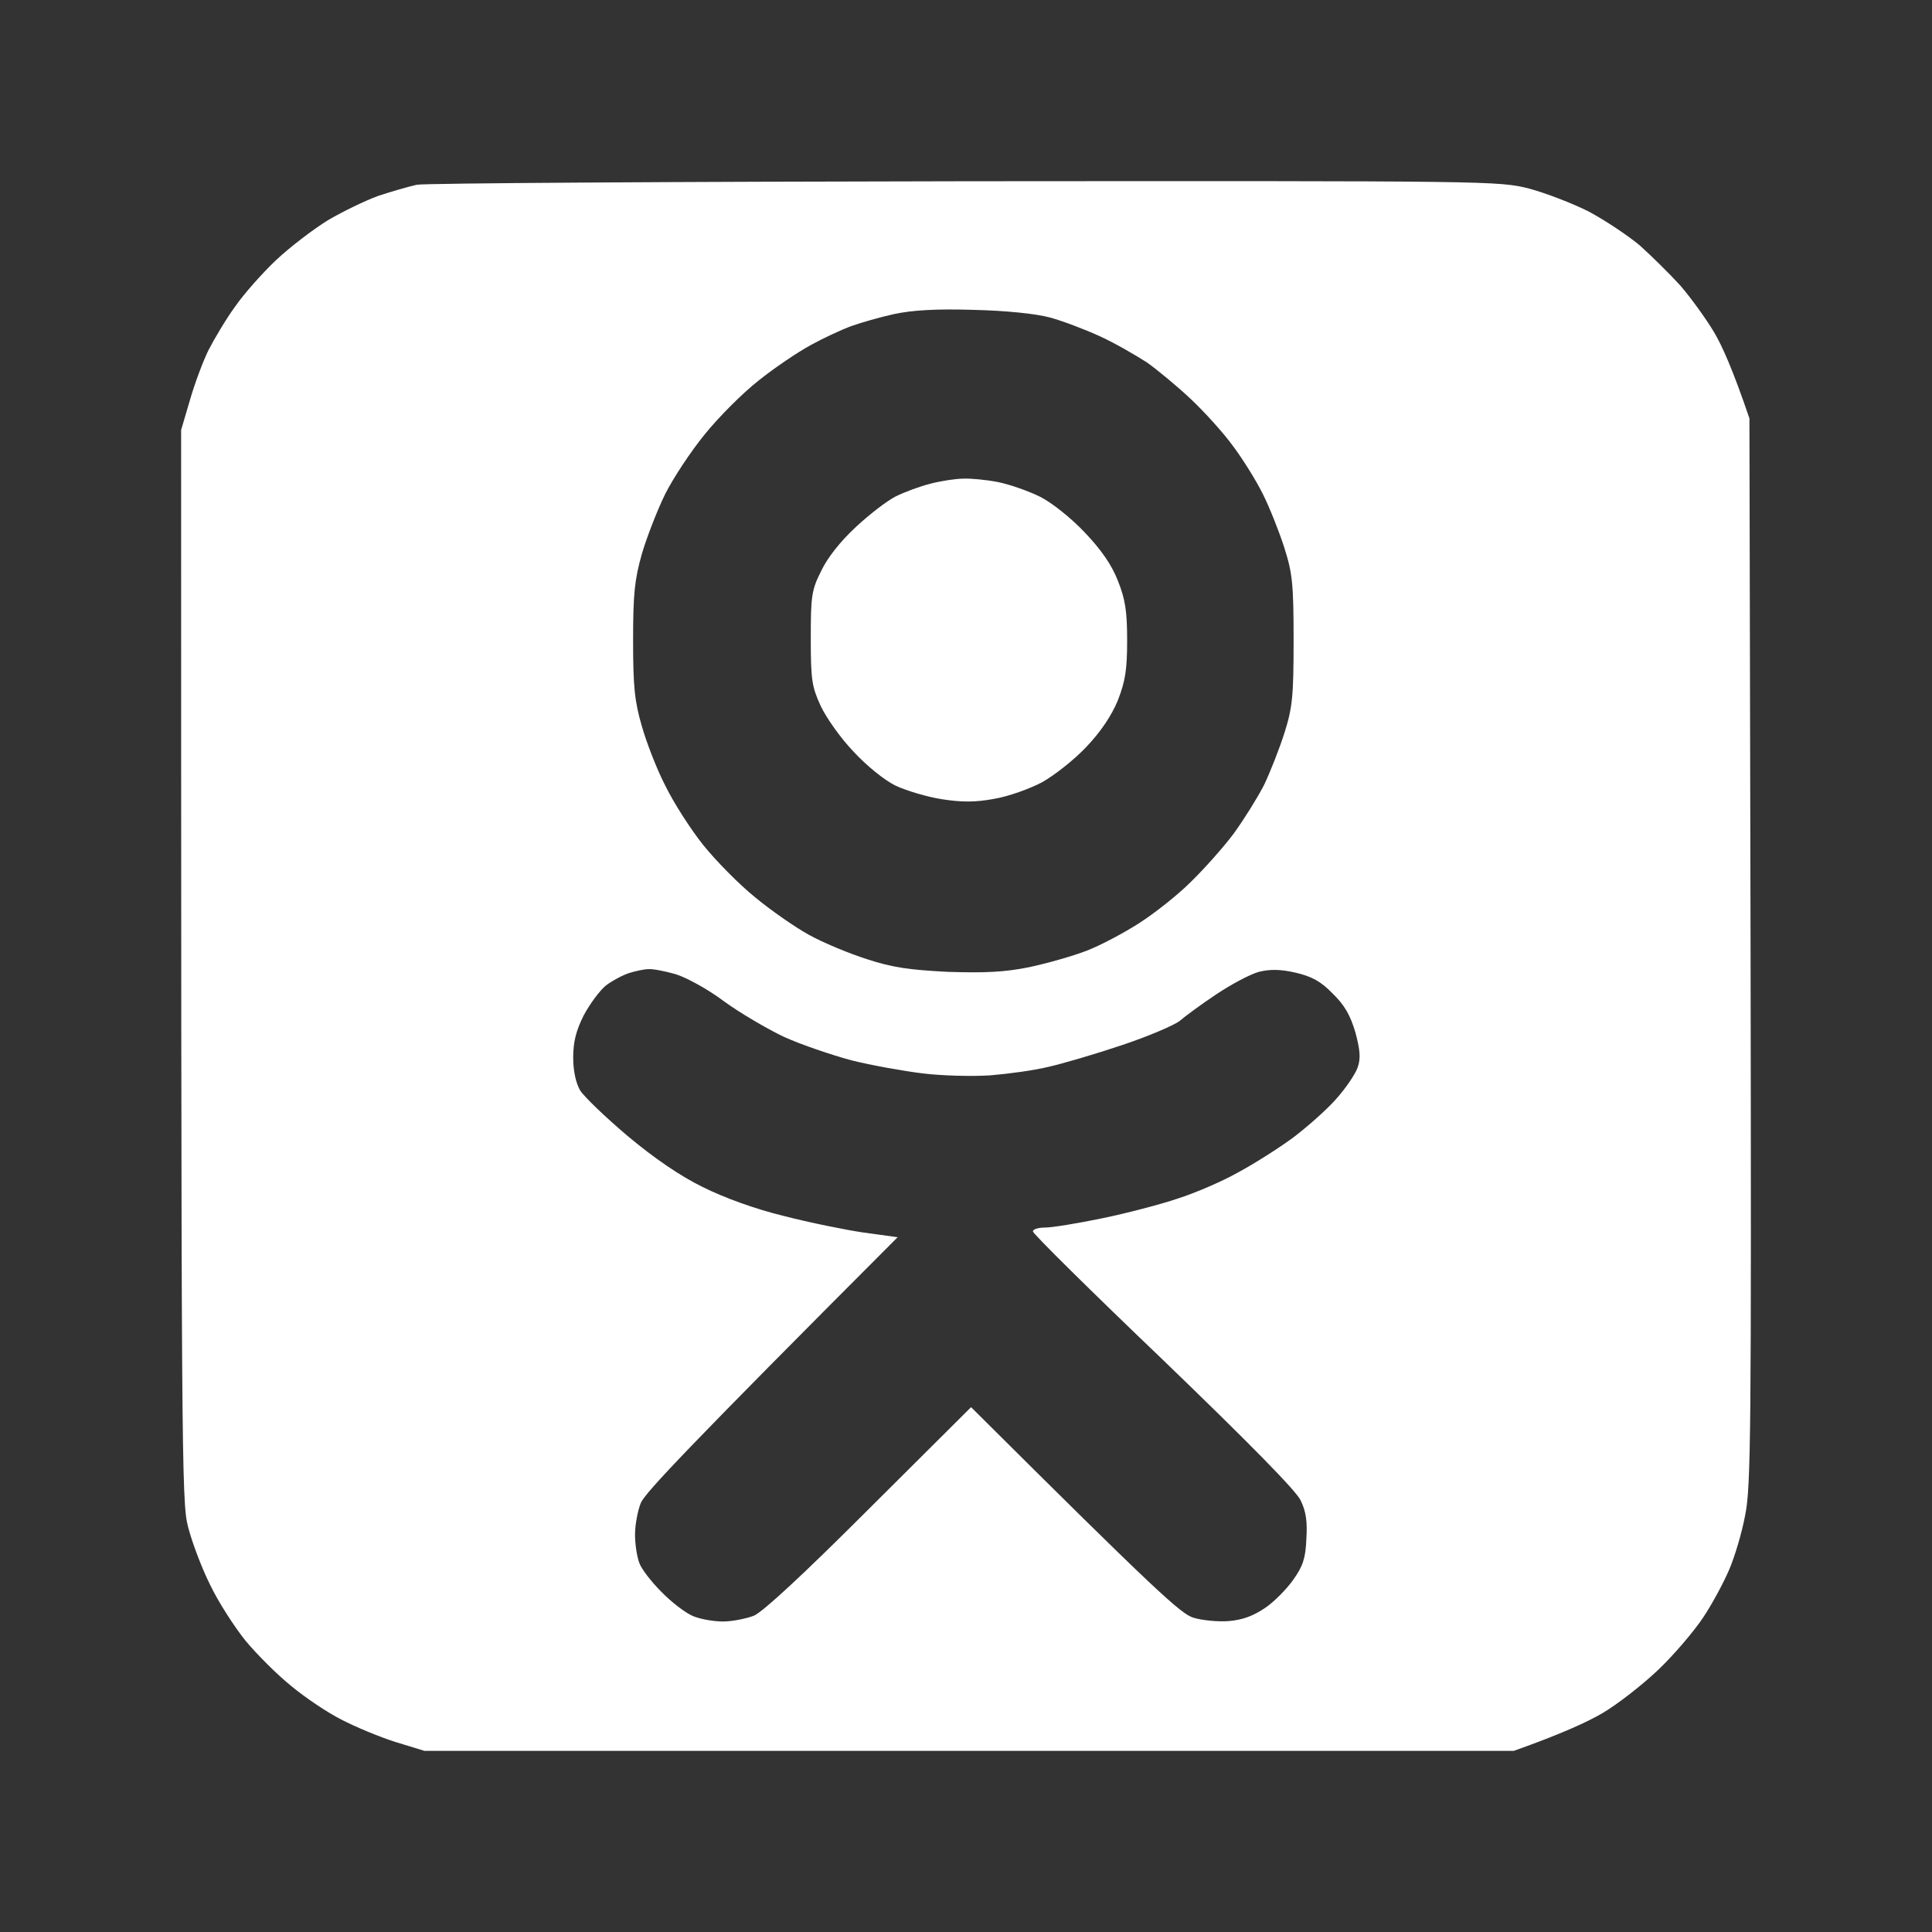 <svg width="32" height="32" viewBox="0 0 32 32" fill="none" xmlns="http://www.w3.org/2000/svg">
<rect x="0" y="0" width="32" height="32" fill="#333333" stroke="none"/>
<path fill-rule="evenodd" clip-rule="evenodd" d="M6.903 3.06C6.762 3.092 6.474 3.175 6.263 3.245C6.052 3.322 5.681 3.501 5.431 3.648C5.182 3.802 4.798 4.096 4.574 4.307C4.35 4.518 4.043 4.864 3.896 5.075C3.742 5.286 3.55 5.612 3.454 5.798C3.365 5.977 3.224 6.354 3.147 6.623L3 7.122C3 24.285 3.006 24.867 3.115 25.29C3.179 25.539 3.339 25.968 3.48 26.249C3.614 26.531 3.883 26.947 4.068 27.177C4.254 27.401 4.593 27.74 4.823 27.925C5.054 28.117 5.425 28.367 5.655 28.482C5.886 28.603 6.289 28.77 6.551 28.853L7.031 29H25.073C25.866 28.718 26.295 28.52 26.545 28.373C26.794 28.226 27.204 27.906 27.466 27.657C27.722 27.413 28.055 27.023 28.208 26.793C28.362 26.563 28.554 26.204 28.643 25.993C28.733 25.782 28.854 25.379 28.905 25.098C29.002 24.637 29.008 23.684 28.995 15.758L28.976 6.93C28.707 6.137 28.522 5.721 28.387 5.497C28.253 5.273 28.003 4.928 27.831 4.729C27.651 4.531 27.351 4.237 27.159 4.064C26.96 3.898 26.583 3.648 26.321 3.507C26.058 3.373 25.61 3.2 25.329 3.124C24.824 2.996 24.708 2.996 15.988 3.002C11.132 3.009 7.044 3.034 6.903 3.06ZM14.804 5.203C14.574 5.254 14.261 5.343 14.101 5.401C13.941 5.459 13.64 5.599 13.429 5.715C13.218 5.83 12.827 6.092 12.565 6.303C12.303 6.508 11.9 6.911 11.669 7.199C11.439 7.48 11.145 7.928 11.017 8.184C10.889 8.446 10.716 8.887 10.633 9.169C10.511 9.598 10.486 9.834 10.486 10.608C10.486 11.376 10.511 11.619 10.633 12.035C10.71 12.303 10.882 12.751 11.023 13.02C11.157 13.295 11.439 13.736 11.65 13.999C11.861 14.261 12.245 14.651 12.507 14.862C12.77 15.08 13.166 15.355 13.397 15.483C13.627 15.611 14.056 15.79 14.357 15.886C14.785 16.027 15.073 16.065 15.7 16.097C16.308 16.116 16.634 16.103 17.044 16.02C17.344 15.956 17.773 15.835 18.003 15.745C18.234 15.656 18.617 15.451 18.867 15.291C19.117 15.131 19.5 14.83 19.718 14.613C19.942 14.395 20.262 14.037 20.434 13.807C20.601 13.577 20.825 13.218 20.934 13.007C21.036 12.796 21.189 12.406 21.273 12.144C21.407 11.721 21.426 11.536 21.426 10.608C21.426 9.674 21.407 9.495 21.273 9.073C21.189 8.811 21.03 8.408 20.914 8.177C20.799 7.947 20.575 7.589 20.415 7.378C20.262 7.167 19.948 6.821 19.724 6.61C19.5 6.399 19.168 6.124 18.995 6.002C18.816 5.887 18.477 5.689 18.227 5.574C17.978 5.459 17.607 5.318 17.395 5.26C17.159 5.196 16.672 5.145 16.116 5.132C15.489 5.113 15.099 5.139 14.804 5.203ZM10.422 16.116C10.319 16.148 10.14 16.244 10.038 16.321C9.935 16.404 9.769 16.628 9.667 16.82C9.539 17.076 9.494 17.261 9.494 17.517C9.494 17.741 9.539 17.939 9.609 18.061C9.673 18.163 10.025 18.502 10.396 18.816C10.831 19.18 11.26 19.475 11.637 19.66C11.996 19.839 12.507 20.025 12.981 20.14C13.403 20.249 13.998 20.37 14.305 20.415L14.868 20.492C11.388 23.978 10.684 24.727 10.614 24.893C10.562 25.021 10.518 25.258 10.518 25.418C10.518 25.578 10.55 25.782 10.588 25.885C10.62 25.981 10.786 26.198 10.953 26.364C11.119 26.537 11.356 26.716 11.477 26.767C11.599 26.819 11.823 26.857 11.976 26.857C12.123 26.857 12.354 26.812 12.488 26.761C12.642 26.691 13.288 26.096 14.401 24.983L16.084 23.307C19.155 26.364 19.558 26.729 19.763 26.793C19.904 26.838 20.166 26.863 20.345 26.851C20.582 26.831 20.754 26.767 20.953 26.633C21.106 26.531 21.317 26.313 21.42 26.166C21.58 25.942 21.625 25.808 21.637 25.494C21.657 25.206 21.631 25.027 21.541 24.848C21.465 24.688 20.684 23.895 19.27 22.532C18.08 21.394 17.108 20.434 17.108 20.396C17.108 20.358 17.204 20.332 17.312 20.332C17.427 20.332 17.856 20.262 18.259 20.178C18.662 20.095 19.225 19.948 19.507 19.852C19.788 19.763 20.236 19.571 20.498 19.424C20.761 19.283 21.177 19.02 21.42 18.841C21.663 18.656 21.989 18.368 22.143 18.189C22.296 18.016 22.456 17.779 22.488 17.677C22.54 17.53 22.527 17.389 22.45 17.101C22.367 16.82 22.271 16.647 22.072 16.455C21.874 16.251 21.727 16.174 21.458 16.11C21.202 16.052 21.036 16.052 20.85 16.097C20.71 16.135 20.396 16.302 20.147 16.468C19.897 16.634 19.628 16.833 19.539 16.91C19.449 16.98 19.021 17.165 18.579 17.312C18.138 17.46 17.594 17.619 17.363 17.671C17.133 17.728 16.704 17.786 16.404 17.811C16.103 17.831 15.598 17.818 15.284 17.779C14.971 17.741 14.433 17.645 14.101 17.562C13.768 17.472 13.262 17.3 12.981 17.172C12.699 17.037 12.252 16.775 11.989 16.583C11.727 16.385 11.362 16.187 11.189 16.135C11.01 16.084 10.812 16.046 10.742 16.052C10.671 16.052 10.524 16.084 10.422 16.116Z" fill="white"/>
<path d="M14.836 8.222C14.977 8.152 15.233 8.056 15.412 8.011C15.585 7.966 15.834 7.928 15.956 7.928C16.078 7.922 16.34 7.947 16.532 7.985C16.724 8.024 17.037 8.133 17.229 8.229C17.421 8.325 17.741 8.58 17.965 8.817C18.234 9.099 18.413 9.354 18.515 9.617C18.637 9.924 18.669 10.116 18.669 10.608C18.669 11.101 18.637 11.286 18.515 11.6C18.413 11.849 18.234 12.118 17.997 12.367C17.799 12.579 17.466 12.841 17.261 12.956C17.056 13.065 16.698 13.193 16.468 13.231C16.161 13.289 15.93 13.289 15.604 13.238C15.354 13.199 15.015 13.097 14.836 13.014C14.651 12.924 14.357 12.687 14.139 12.451C13.928 12.233 13.685 11.888 13.595 11.696C13.448 11.376 13.429 11.267 13.429 10.576C13.429 9.873 13.441 9.777 13.601 9.457C13.704 9.239 13.921 8.964 14.177 8.728C14.395 8.523 14.695 8.293 14.836 8.222Z" fill="white"/>
</svg>

